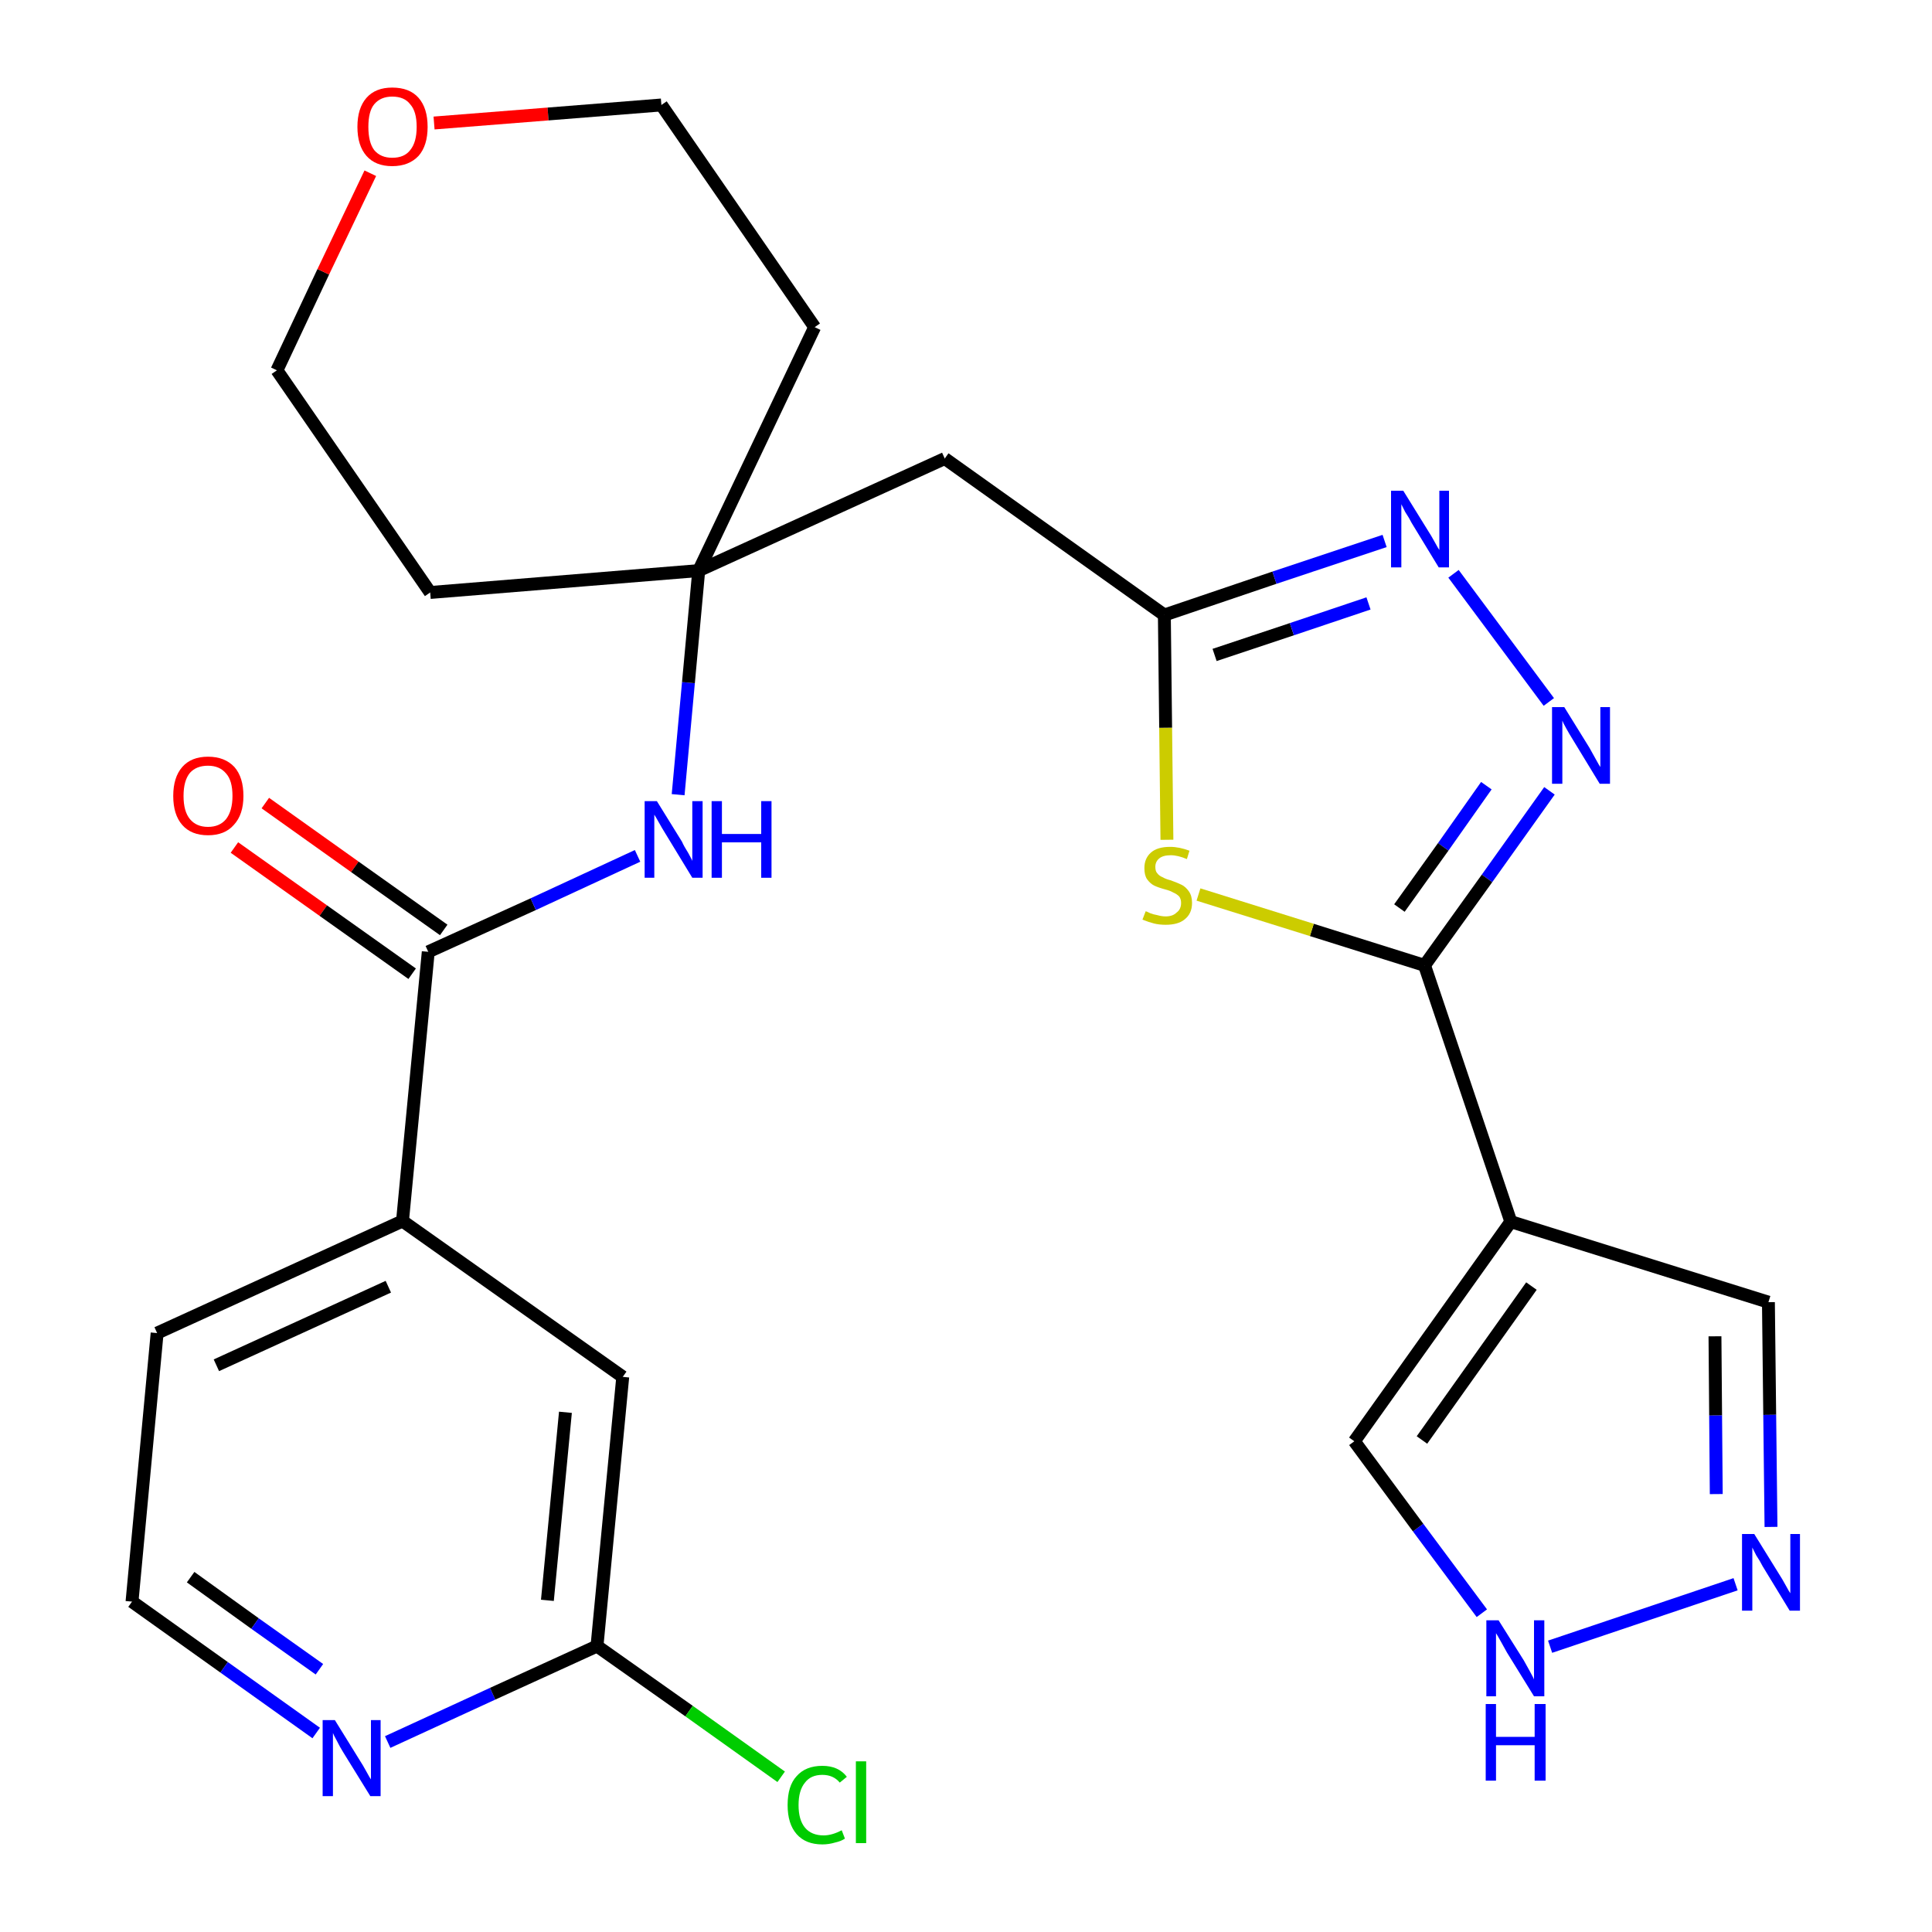 <?xml version='1.0' encoding='iso-8859-1'?>
<svg version='1.1' baseProfile='full'
              xmlns='http://www.w3.org/2000/svg'
                      xmlns:rdkit='http://www.rdkit.org/xml'
                      xmlns:xlink='http://www.w3.org/1999/xlink'
                  xml:space='preserve'
width='300px' height='300px' viewBox='0 0 300 300'>
<!-- END OF HEADER -->
<path class='bond-0 atom-0 atom-1' d='M 36.4,131.6 L 50.2,141.4' style='fill:none;fill-rule:evenodd;stroke:#FF0000;stroke-width:2.0px;stroke-linecap:butt;stroke-linejoin:miter;stroke-opacity:1' />
<path class='bond-0 atom-0 atom-1' d='M 50.2,141.4 L 64.0,151.2' style='fill:none;fill-rule:evenodd;stroke:#000000;stroke-width:2.0px;stroke-linecap:butt;stroke-linejoin:miter;stroke-opacity:1' />
<path class='bond-0 atom-0 atom-1' d='M 41.2,124.7 L 55.1,134.6' style='fill:none;fill-rule:evenodd;stroke:#FF0000;stroke-width:2.0px;stroke-linecap:butt;stroke-linejoin:miter;stroke-opacity:1' />
<path class='bond-0 atom-0 atom-1' d='M 55.1,134.6 L 68.9,144.4' style='fill:none;fill-rule:evenodd;stroke:#000000;stroke-width:2.0px;stroke-linecap:butt;stroke-linejoin:miter;stroke-opacity:1' />
<path class='bond-1 atom-1 atom-2' d='M 66.5,147.8 L 82.8,140.4' style='fill:none;fill-rule:evenodd;stroke:#000000;stroke-width:2.0px;stroke-linecap:butt;stroke-linejoin:miter;stroke-opacity:1' />
<path class='bond-1 atom-1 atom-2' d='M 82.8,140.4 L 99.0,132.9' style='fill:none;fill-rule:evenodd;stroke:#0000FF;stroke-width:2.0px;stroke-linecap:butt;stroke-linejoin:miter;stroke-opacity:1' />
<path class='bond-19 atom-1 atom-20' d='M 66.5,147.8 L 62.5,189.6' style='fill:none;fill-rule:evenodd;stroke:#000000;stroke-width:2.0px;stroke-linecap:butt;stroke-linejoin:miter;stroke-opacity:1' />
<path class='bond-2 atom-2 atom-3' d='M 105.3,123.4 L 106.9,106.0' style='fill:none;fill-rule:evenodd;stroke:#0000FF;stroke-width:2.0px;stroke-linecap:butt;stroke-linejoin:miter;stroke-opacity:1' />
<path class='bond-2 atom-2 atom-3' d='M 106.9,106.0 L 108.5,88.6' style='fill:none;fill-rule:evenodd;stroke:#000000;stroke-width:2.0px;stroke-linecap:butt;stroke-linejoin:miter;stroke-opacity:1' />
<path class='bond-3 atom-3 atom-4' d='M 108.5,88.6 L 146.7,71.2' style='fill:none;fill-rule:evenodd;stroke:#000000;stroke-width:2.0px;stroke-linecap:butt;stroke-linejoin:miter;stroke-opacity:1' />
<path class='bond-14 atom-3 atom-15' d='M 108.5,88.6 L 66.8,92.0' style='fill:none;fill-rule:evenodd;stroke:#000000;stroke-width:2.0px;stroke-linecap:butt;stroke-linejoin:miter;stroke-opacity:1' />
<path class='bond-26 atom-19 atom-3' d='M 126.5,50.8 L 108.5,88.6' style='fill:none;fill-rule:evenodd;stroke:#000000;stroke-width:2.0px;stroke-linecap:butt;stroke-linejoin:miter;stroke-opacity:1' />
<path class='bond-4 atom-4 atom-5' d='M 146.7,71.2 L 180.8,95.5' style='fill:none;fill-rule:evenodd;stroke:#000000;stroke-width:2.0px;stroke-linecap:butt;stroke-linejoin:miter;stroke-opacity:1' />
<path class='bond-5 atom-5 atom-6' d='M 180.8,95.5 L 197.9,89.7' style='fill:none;fill-rule:evenodd;stroke:#000000;stroke-width:2.0px;stroke-linecap:butt;stroke-linejoin:miter;stroke-opacity:1' />
<path class='bond-5 atom-5 atom-6' d='M 197.9,89.7 L 215.0,84.0' style='fill:none;fill-rule:evenodd;stroke:#0000FF;stroke-width:2.0px;stroke-linecap:butt;stroke-linejoin:miter;stroke-opacity:1' />
<path class='bond-5 atom-5 atom-6' d='M 188.6,101.7 L 200.6,97.7' style='fill:none;fill-rule:evenodd;stroke:#000000;stroke-width:2.0px;stroke-linecap:butt;stroke-linejoin:miter;stroke-opacity:1' />
<path class='bond-5 atom-5 atom-6' d='M 200.6,97.7 L 212.5,93.7' style='fill:none;fill-rule:evenodd;stroke:#0000FF;stroke-width:2.0px;stroke-linecap:butt;stroke-linejoin:miter;stroke-opacity:1' />
<path class='bond-28 atom-14 atom-5' d='M 181.2,130.4 L 181.0,113.0' style='fill:none;fill-rule:evenodd;stroke:#CCCC00;stroke-width:2.0px;stroke-linecap:butt;stroke-linejoin:miter;stroke-opacity:1' />
<path class='bond-28 atom-14 atom-5' d='M 181.0,113.0 L 180.8,95.5' style='fill:none;fill-rule:evenodd;stroke:#000000;stroke-width:2.0px;stroke-linecap:butt;stroke-linejoin:miter;stroke-opacity:1' />
<path class='bond-6 atom-6 atom-7' d='M 225.7,89.1 L 240.5,109.0' style='fill:none;fill-rule:evenodd;stroke:#0000FF;stroke-width:2.0px;stroke-linecap:butt;stroke-linejoin:miter;stroke-opacity:1' />
<path class='bond-7 atom-7 atom-8' d='M 240.6,122.8 L 230.9,136.4' style='fill:none;fill-rule:evenodd;stroke:#0000FF;stroke-width:2.0px;stroke-linecap:butt;stroke-linejoin:miter;stroke-opacity:1' />
<path class='bond-7 atom-7 atom-8' d='M 230.9,136.4 L 221.2,149.9' style='fill:none;fill-rule:evenodd;stroke:#000000;stroke-width:2.0px;stroke-linecap:butt;stroke-linejoin:miter;stroke-opacity:1' />
<path class='bond-7 atom-7 atom-8' d='M 230.8,122.0 L 224.1,131.5' style='fill:none;fill-rule:evenodd;stroke:#0000FF;stroke-width:2.0px;stroke-linecap:butt;stroke-linejoin:miter;stroke-opacity:1' />
<path class='bond-7 atom-7 atom-8' d='M 224.1,131.5 L 217.3,141.0' style='fill:none;fill-rule:evenodd;stroke:#000000;stroke-width:2.0px;stroke-linecap:butt;stroke-linejoin:miter;stroke-opacity:1' />
<path class='bond-8 atom-8 atom-9' d='M 221.2,149.9 L 234.6,189.7' style='fill:none;fill-rule:evenodd;stroke:#000000;stroke-width:2.0px;stroke-linecap:butt;stroke-linejoin:miter;stroke-opacity:1' />
<path class='bond-13 atom-8 atom-14' d='M 221.2,149.9 L 203.7,144.4' style='fill:none;fill-rule:evenodd;stroke:#000000;stroke-width:2.0px;stroke-linecap:butt;stroke-linejoin:miter;stroke-opacity:1' />
<path class='bond-13 atom-8 atom-14' d='M 203.7,144.4 L 186.1,138.9' style='fill:none;fill-rule:evenodd;stroke:#CCCC00;stroke-width:2.0px;stroke-linecap:butt;stroke-linejoin:miter;stroke-opacity:1' />
<path class='bond-9 atom-9 atom-10' d='M 234.6,189.7 L 274.6,202.2' style='fill:none;fill-rule:evenodd;stroke:#000000;stroke-width:2.0px;stroke-linecap:butt;stroke-linejoin:miter;stroke-opacity:1' />
<path class='bond-29 atom-13 atom-9' d='M 210.3,223.8 L 234.6,189.7' style='fill:none;fill-rule:evenodd;stroke:#000000;stroke-width:2.0px;stroke-linecap:butt;stroke-linejoin:miter;stroke-opacity:1' />
<path class='bond-29 atom-13 atom-9' d='M 220.8,223.6 L 237.8,199.7' style='fill:none;fill-rule:evenodd;stroke:#000000;stroke-width:2.0px;stroke-linecap:butt;stroke-linejoin:miter;stroke-opacity:1' />
<path class='bond-10 atom-10 atom-11' d='M 274.6,202.2 L 274.8,219.7' style='fill:none;fill-rule:evenodd;stroke:#000000;stroke-width:2.0px;stroke-linecap:butt;stroke-linejoin:miter;stroke-opacity:1' />
<path class='bond-10 atom-10 atom-11' d='M 274.8,219.7 L 275.0,237.1' style='fill:none;fill-rule:evenodd;stroke:#0000FF;stroke-width:2.0px;stroke-linecap:butt;stroke-linejoin:miter;stroke-opacity:1' />
<path class='bond-10 atom-10 atom-11' d='M 266.3,207.5 L 266.4,219.8' style='fill:none;fill-rule:evenodd;stroke:#000000;stroke-width:2.0px;stroke-linecap:butt;stroke-linejoin:miter;stroke-opacity:1' />
<path class='bond-10 atom-10 atom-11' d='M 266.4,219.8 L 266.5,232.0' style='fill:none;fill-rule:evenodd;stroke:#0000FF;stroke-width:2.0px;stroke-linecap:butt;stroke-linejoin:miter;stroke-opacity:1' />
<path class='bond-11 atom-11 atom-12' d='M 269.5,246.0 L 240.7,255.7' style='fill:none;fill-rule:evenodd;stroke:#0000FF;stroke-width:2.0px;stroke-linecap:butt;stroke-linejoin:miter;stroke-opacity:1' />
<path class='bond-12 atom-12 atom-13' d='M 230.1,250.5 L 220.2,237.2' style='fill:none;fill-rule:evenodd;stroke:#0000FF;stroke-width:2.0px;stroke-linecap:butt;stroke-linejoin:miter;stroke-opacity:1' />
<path class='bond-12 atom-12 atom-13' d='M 220.2,237.2 L 210.3,223.8' style='fill:none;fill-rule:evenodd;stroke:#000000;stroke-width:2.0px;stroke-linecap:butt;stroke-linejoin:miter;stroke-opacity:1' />
<path class='bond-15 atom-15 atom-16' d='M 66.8,92.0 L 43.0,57.5' style='fill:none;fill-rule:evenodd;stroke:#000000;stroke-width:2.0px;stroke-linecap:butt;stroke-linejoin:miter;stroke-opacity:1' />
<path class='bond-16 atom-16 atom-17' d='M 43.0,57.5 L 50.2,42.2' style='fill:none;fill-rule:evenodd;stroke:#000000;stroke-width:2.0px;stroke-linecap:butt;stroke-linejoin:miter;stroke-opacity:1' />
<path class='bond-16 atom-16 atom-17' d='M 50.2,42.2 L 57.5,26.9' style='fill:none;fill-rule:evenodd;stroke:#FF0000;stroke-width:2.0px;stroke-linecap:butt;stroke-linejoin:miter;stroke-opacity:1' />
<path class='bond-17 atom-17 atom-18' d='M 67.4,19.1 L 85.1,17.7' style='fill:none;fill-rule:evenodd;stroke:#FF0000;stroke-width:2.0px;stroke-linecap:butt;stroke-linejoin:miter;stroke-opacity:1' />
<path class='bond-17 atom-17 atom-18' d='M 85.1,17.7 L 102.7,16.3' style='fill:none;fill-rule:evenodd;stroke:#000000;stroke-width:2.0px;stroke-linecap:butt;stroke-linejoin:miter;stroke-opacity:1' />
<path class='bond-18 atom-18 atom-19' d='M 102.7,16.3 L 126.5,50.8' style='fill:none;fill-rule:evenodd;stroke:#000000;stroke-width:2.0px;stroke-linecap:butt;stroke-linejoin:miter;stroke-opacity:1' />
<path class='bond-20 atom-20 atom-21' d='M 62.5,189.6 L 24.4,207.0' style='fill:none;fill-rule:evenodd;stroke:#000000;stroke-width:2.0px;stroke-linecap:butt;stroke-linejoin:miter;stroke-opacity:1' />
<path class='bond-20 atom-20 atom-21' d='M 60.3,199.8 L 33.6,212.0' style='fill:none;fill-rule:evenodd;stroke:#000000;stroke-width:2.0px;stroke-linecap:butt;stroke-linejoin:miter;stroke-opacity:1' />
<path class='bond-27 atom-26 atom-20' d='M 96.7,213.8 L 62.5,189.6' style='fill:none;fill-rule:evenodd;stroke:#000000;stroke-width:2.0px;stroke-linecap:butt;stroke-linejoin:miter;stroke-opacity:1' />
<path class='bond-21 atom-21 atom-22' d='M 24.4,207.0 L 20.5,248.7' style='fill:none;fill-rule:evenodd;stroke:#000000;stroke-width:2.0px;stroke-linecap:butt;stroke-linejoin:miter;stroke-opacity:1' />
<path class='bond-22 atom-22 atom-23' d='M 20.5,248.7 L 34.8,258.9' style='fill:none;fill-rule:evenodd;stroke:#000000;stroke-width:2.0px;stroke-linecap:butt;stroke-linejoin:miter;stroke-opacity:1' />
<path class='bond-22 atom-22 atom-23' d='M 34.8,258.9 L 49.1,269.1' style='fill:none;fill-rule:evenodd;stroke:#0000FF;stroke-width:2.0px;stroke-linecap:butt;stroke-linejoin:miter;stroke-opacity:1' />
<path class='bond-22 atom-22 atom-23' d='M 29.6,244.9 L 39.6,252.1' style='fill:none;fill-rule:evenodd;stroke:#000000;stroke-width:2.0px;stroke-linecap:butt;stroke-linejoin:miter;stroke-opacity:1' />
<path class='bond-22 atom-22 atom-23' d='M 39.6,252.1 L 49.6,259.2' style='fill:none;fill-rule:evenodd;stroke:#0000FF;stroke-width:2.0px;stroke-linecap:butt;stroke-linejoin:miter;stroke-opacity:1' />
<path class='bond-23 atom-23 atom-24' d='M 60.2,270.5 L 76.5,263.0' style='fill:none;fill-rule:evenodd;stroke:#0000FF;stroke-width:2.0px;stroke-linecap:butt;stroke-linejoin:miter;stroke-opacity:1' />
<path class='bond-23 atom-23 atom-24' d='M 76.5,263.0 L 92.7,255.6' style='fill:none;fill-rule:evenodd;stroke:#000000;stroke-width:2.0px;stroke-linecap:butt;stroke-linejoin:miter;stroke-opacity:1' />
<path class='bond-24 atom-24 atom-25' d='M 92.7,255.6 L 107.0,265.7' style='fill:none;fill-rule:evenodd;stroke:#000000;stroke-width:2.0px;stroke-linecap:butt;stroke-linejoin:miter;stroke-opacity:1' />
<path class='bond-24 atom-24 atom-25' d='M 107.0,265.7 L 121.3,275.9' style='fill:none;fill-rule:evenodd;stroke:#00CC00;stroke-width:2.0px;stroke-linecap:butt;stroke-linejoin:miter;stroke-opacity:1' />
<path class='bond-25 atom-24 atom-26' d='M 92.7,255.6 L 96.7,213.8' style='fill:none;fill-rule:evenodd;stroke:#000000;stroke-width:2.0px;stroke-linecap:butt;stroke-linejoin:miter;stroke-opacity:1' />
<path class='bond-25 atom-24 atom-26' d='M 85.0,248.5 L 87.8,219.3' style='fill:none;fill-rule:evenodd;stroke:#000000;stroke-width:2.0px;stroke-linecap:butt;stroke-linejoin:miter;stroke-opacity:1' />
<path  class='atom-0' d='M 26.9 123.6
Q 26.9 120.7, 28.3 119.1
Q 29.7 117.5, 32.3 117.5
Q 34.9 117.5, 36.4 119.1
Q 37.8 120.7, 37.8 123.6
Q 37.8 126.5, 36.3 128.1
Q 34.9 129.7, 32.3 129.7
Q 29.7 129.7, 28.3 128.1
Q 26.9 126.5, 26.9 123.6
M 32.3 128.4
Q 34.1 128.4, 35.1 127.2
Q 36.1 125.9, 36.1 123.6
Q 36.1 121.2, 35.1 120.1
Q 34.1 118.9, 32.3 118.9
Q 30.5 118.9, 29.5 120.0
Q 28.5 121.2, 28.5 123.6
Q 28.5 126.0, 29.5 127.2
Q 30.5 128.4, 32.3 128.4
' fill='#FF0000'/>
<path  class='atom-2' d='M 102.0 124.4
L 105.9 130.7
Q 106.2 131.4, 106.9 132.5
Q 107.5 133.6, 107.5 133.7
L 107.5 124.4
L 109.1 124.4
L 109.1 136.3
L 107.5 136.3
L 103.3 129.4
Q 102.8 128.6, 102.3 127.7
Q 101.8 126.8, 101.6 126.5
L 101.6 136.3
L 100.1 136.3
L 100.1 124.4
L 102.0 124.4
' fill='#0000FF'/>
<path  class='atom-2' d='M 110.5 124.4
L 112.1 124.4
L 112.1 129.5
L 118.2 129.5
L 118.2 124.4
L 119.8 124.4
L 119.8 136.3
L 118.2 136.3
L 118.2 130.8
L 112.1 130.8
L 112.1 136.3
L 110.5 136.3
L 110.5 124.4
' fill='#0000FF'/>
<path  class='atom-6' d='M 217.9 76.2
L 221.8 82.5
Q 222.2 83.1, 222.8 84.2
Q 223.4 85.3, 223.5 85.4
L 223.5 76.2
L 225.0 76.2
L 225.0 88.1
L 223.4 88.1
L 219.2 81.2
Q 218.8 80.4, 218.2 79.5
Q 217.7 78.5, 217.6 78.3
L 217.6 88.1
L 216.0 88.1
L 216.0 76.2
L 217.9 76.2
' fill='#0000FF'/>
<path  class='atom-7' d='M 242.9 109.8
L 246.8 116.1
Q 247.2 116.8, 247.8 117.9
Q 248.4 119.0, 248.5 119.1
L 248.5 109.8
L 250.0 109.8
L 250.0 121.7
L 248.4 121.7
L 244.2 114.8
Q 243.7 114.0, 243.2 113.1
Q 242.7 112.2, 242.6 111.9
L 242.6 121.7
L 241.0 121.7
L 241.0 109.8
L 242.9 109.8
' fill='#0000FF'/>
<path  class='atom-11' d='M 272.4 238.2
L 276.3 244.5
Q 276.7 245.1, 277.3 246.2
Q 277.9 247.3, 278.0 247.4
L 278.0 238.2
L 279.5 238.2
L 279.5 250.1
L 277.9 250.1
L 273.7 243.2
Q 273.3 242.4, 272.7 241.5
Q 272.2 240.5, 272.1 240.3
L 272.1 250.1
L 270.5 250.1
L 270.5 238.2
L 272.4 238.2
' fill='#0000FF'/>
<path  class='atom-12' d='M 232.7 251.6
L 236.6 257.8
Q 237.0 258.5, 237.6 259.6
Q 238.2 260.7, 238.2 260.8
L 238.2 251.6
L 239.8 251.6
L 239.8 263.4
L 238.2 263.4
L 234.0 256.6
Q 233.5 255.7, 233.0 254.8
Q 232.5 253.9, 232.3 253.6
L 232.3 263.4
L 230.8 263.4
L 230.8 251.6
L 232.7 251.6
' fill='#0000FF'/>
<path  class='atom-12' d='M 230.7 264.6
L 232.3 264.6
L 232.3 269.7
L 238.3 269.7
L 238.3 264.6
L 240.0 264.6
L 240.0 276.5
L 238.3 276.5
L 238.3 271.0
L 232.3 271.0
L 232.3 276.5
L 230.7 276.5
L 230.7 264.6
' fill='#0000FF'/>
<path  class='atom-14' d='M 177.9 141.5
Q 178.0 141.5, 178.6 141.8
Q 179.1 142.0, 179.7 142.1
Q 180.4 142.3, 181.0 142.3
Q 182.1 142.3, 182.7 141.7
Q 183.4 141.2, 183.4 140.2
Q 183.4 139.6, 183.1 139.2
Q 182.7 138.8, 182.2 138.6
Q 181.7 138.3, 180.9 138.1
Q 179.8 137.8, 179.2 137.5
Q 178.6 137.2, 178.1 136.5
Q 177.7 135.9, 177.7 134.8
Q 177.7 133.3, 178.7 132.4
Q 179.7 131.5, 181.7 131.5
Q 183.1 131.5, 184.7 132.1
L 184.3 133.4
Q 182.9 132.8, 181.8 132.8
Q 180.6 132.8, 180.0 133.3
Q 179.4 133.8, 179.4 134.6
Q 179.4 135.3, 179.7 135.6
Q 180.0 136.0, 180.5 136.2
Q 181.0 136.5, 181.8 136.7
Q 182.9 137.1, 183.5 137.4
Q 184.1 137.7, 184.6 138.4
Q 185.1 139.1, 185.1 140.2
Q 185.1 141.9, 183.9 142.8
Q 182.9 143.6, 181.0 143.6
Q 180.0 143.6, 179.2 143.4
Q 178.4 143.2, 177.4 142.8
L 177.9 141.5
' fill='#CCCC00'/>
<path  class='atom-17' d='M 55.5 19.7
Q 55.5 16.8, 56.9 15.2
Q 58.3 13.6, 60.9 13.6
Q 63.6 13.6, 65.0 15.2
Q 66.4 16.8, 66.4 19.7
Q 66.4 22.6, 65.0 24.2
Q 63.5 25.8, 60.9 25.8
Q 58.3 25.8, 56.9 24.2
Q 55.5 22.6, 55.5 19.7
M 60.9 24.5
Q 62.8 24.5, 63.7 23.3
Q 64.7 22.1, 64.7 19.7
Q 64.7 17.3, 63.7 16.2
Q 62.8 15.0, 60.9 15.0
Q 59.1 15.0, 58.1 16.2
Q 57.2 17.3, 57.2 19.7
Q 57.2 22.1, 58.1 23.3
Q 59.1 24.5, 60.9 24.5
' fill='#FF0000'/>
<path  class='atom-23' d='M 52.0 267.1
L 55.9 273.4
Q 56.3 274.0, 56.9 275.1
Q 57.5 276.2, 57.6 276.3
L 57.6 267.1
L 59.1 267.1
L 59.1 278.9
L 57.5 278.9
L 53.3 272.1
Q 52.8 271.3, 52.3 270.3
Q 51.8 269.4, 51.7 269.1
L 51.7 278.9
L 50.1 278.9
L 50.1 267.1
L 52.0 267.1
' fill='#0000FF'/>
<path  class='atom-25' d='M 122.3 280.3
Q 122.3 277.3, 123.7 275.8
Q 125.1 274.2, 127.7 274.2
Q 130.2 274.2, 131.5 275.9
L 130.4 276.8
Q 129.4 275.6, 127.7 275.6
Q 125.9 275.6, 125.0 276.8
Q 124.0 278.0, 124.0 280.3
Q 124.0 282.6, 125.0 283.8
Q 126.0 285.0, 127.9 285.0
Q 129.2 285.0, 130.7 284.2
L 131.2 285.5
Q 130.6 285.9, 129.7 286.1
Q 128.7 286.4, 127.7 286.4
Q 125.1 286.4, 123.7 284.8
Q 122.3 283.2, 122.3 280.3
' fill='#00CC00'/>
<path  class='atom-25' d='M 132.9 273.5
L 134.5 273.5
L 134.5 286.2
L 132.9 286.2
L 132.9 273.5
' fill='#00CC00'/>
</svg>

